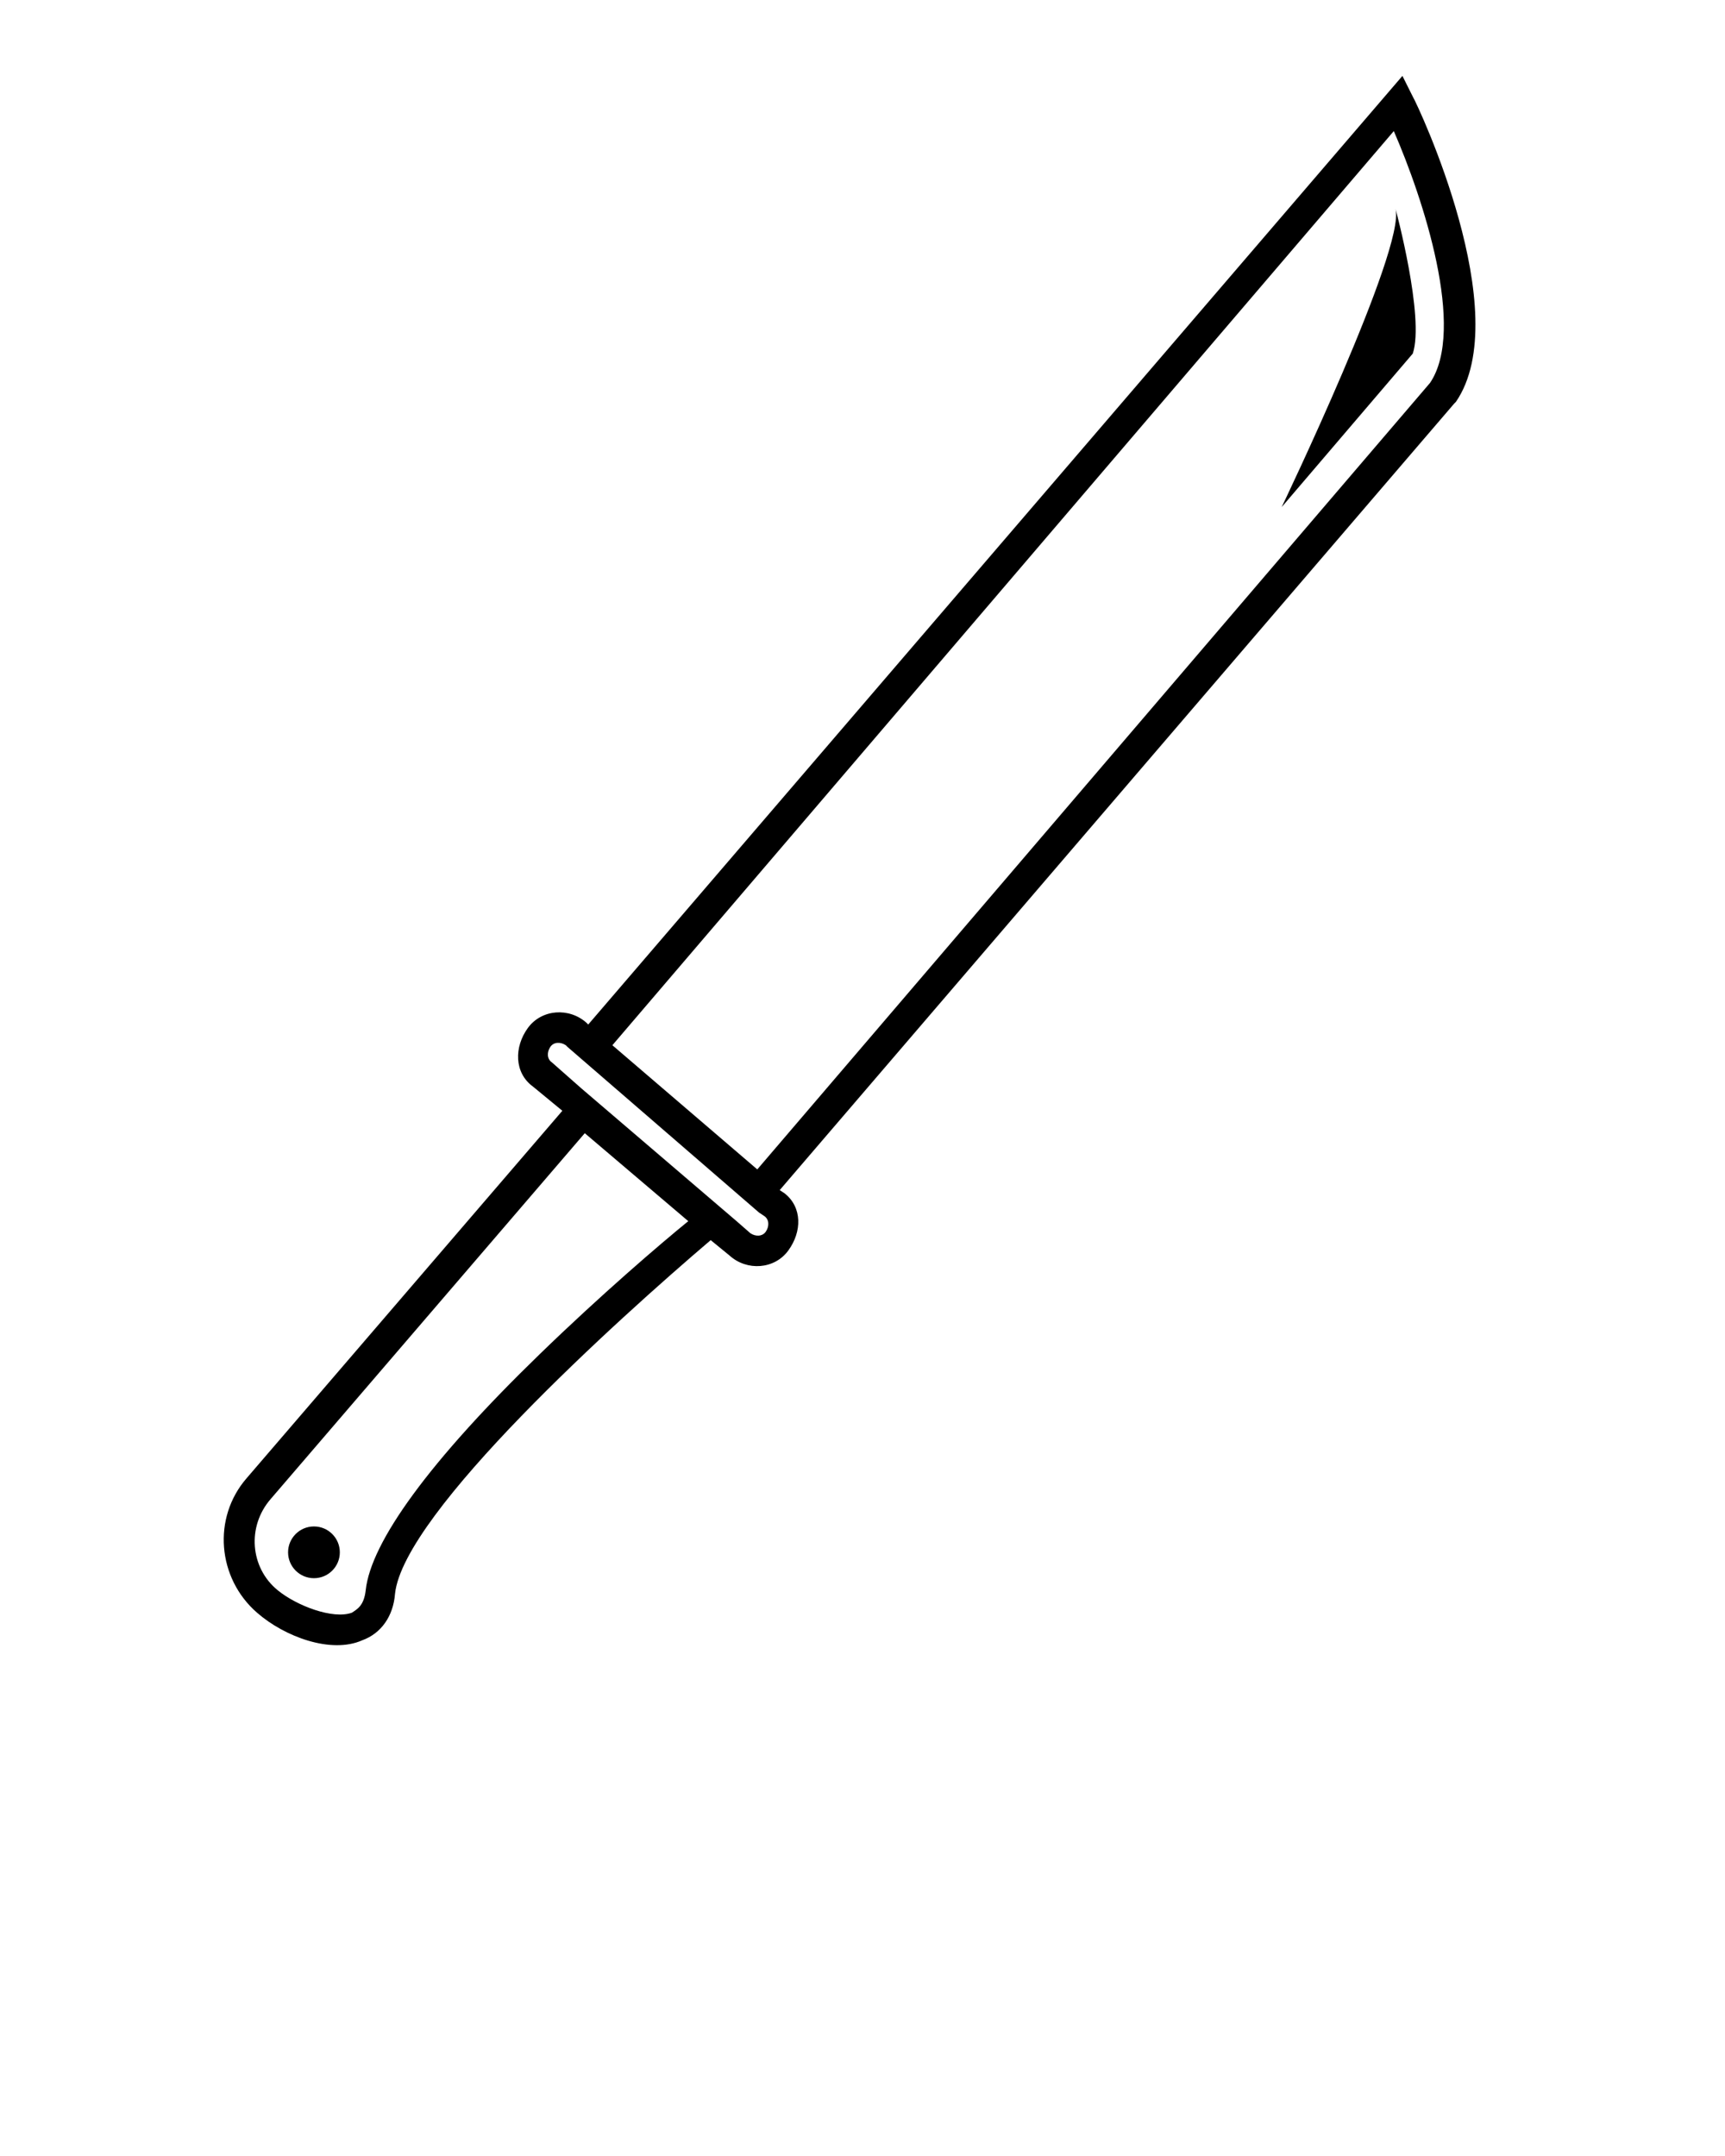 <?xml version="1.0" encoding="UTF-8" standalone="no"?>
<svg
   xmlns:dc="http://purl.org/dc/elements/1.1/"
   xmlns:cc="http://creativecommons.org/ns#"
   xmlns:rdf="http://www.w3.org/1999/02/22-rdf-syntax-ns#"
   xmlns:svg="http://www.w3.org/2000/svg"
   xmlns="http://www.w3.org/2000/svg"
   xmlns:sodipodi="http://sodipodi.sourceforge.net/DTD/sodipodi-0.dtd"
   xmlns:inkscape="http://www.inkscape.org/namespaces/inkscape"
   version="1.1"
   x="0px"
   y="0px"
   viewBox="0 0 100 125"
   enable-background="new 0 0 100 100"
   xml:space="preserve"
   id="svg14"
   sodipodi:docname="Machete.svg"
   inkscape:version="0.92.4 (5da689c313, 2019-01-14)"><defs
     id="defs18" /><sodipodi:namedview
     pagecolor="#ffffff"
     bordercolor="#666666"
     borderopacity="1"
     objecttolerance="10"
     gridtolerance="10"
     guidetolerance="10"
     inkscape:pageopacity="0"
     inkscape:pageshadow="2"
     inkscape:window-width="640"
     inkscape:window-height="480"
     id="namedview16"
     showgrid="false"
     inkscape:zoom="1.888"
     inkscape:cx="50"
     inkscape:cy="62.5"
     inkscape:window-x="0"
     inkscape:window-y="0"
     inkscape:window-maximized="0"
     inkscape:current-layer="svg14" /><g
     id="g8"><path
       d="M80.9,12.1c0.6,2.3-6.6,17.3-6.6,17.3l7.6-8.9C82.6,18.4,80.9,12.1,80.9,12.1z"
       id="path2" /><path
       d="M45.5,69.2l-0.3-0.2l39.1-45.6l0.1-0.1c3.5-5.1-2.2-17.2-2.5-17.7l-0.6-1.2l-47.2,55L34,59.3c-1-0.9-2.6-0.8-3.4,0.3   s-0.8,2.6,0.3,3.4l1.7,1.4L14.3,85.7c-2,2.3-1.7,5.8,0.6,7.8c1.6,1.4,4.3,2.4,6.1,1.6c1.1-0.4,1.8-1.4,1.9-2.7   c0.5-4.7,12.9-15.9,18.3-20.5l1.1,0.9c1,0.9,2.6,0.8,3.4-0.3S46.5,70,45.5,69.2z M80.8,7.6c1.7,3.9,4.2,11.5,2.1,14.6L43.9,67.8   l-8.4-7.2L80.8,7.6z M31.3,78.5c-6.4,6.2-9.8,10.9-10.1,13.7c-0.1,0.9-0.5,1.1-0.8,1.3c-1.1,0.4-3.2-0.4-4.3-1.3   c-1.6-1.3-1.8-3.7-0.4-5.3l18.2-21.2l6,5.1C38.3,72.1,34.8,75.1,31.3,78.5z M43.5,71.5l-0.8-0.7l-9-7.7L32,61.6   c-0.3-0.2-0.3-0.6-0.1-0.9c0.2-0.3,0.6-0.3,0.9-0.1l0.1,0.1L44,70.3l0.3,0.2c0.3,0.2,0.3,0.6,0.1,0.9   C44.2,71.7,43.8,71.7,43.5,71.5z"
       id="path4" /><circle
       cx="18.2"
       cy="90"
       r="1.5"
       id="circle6" /></g></svg>
